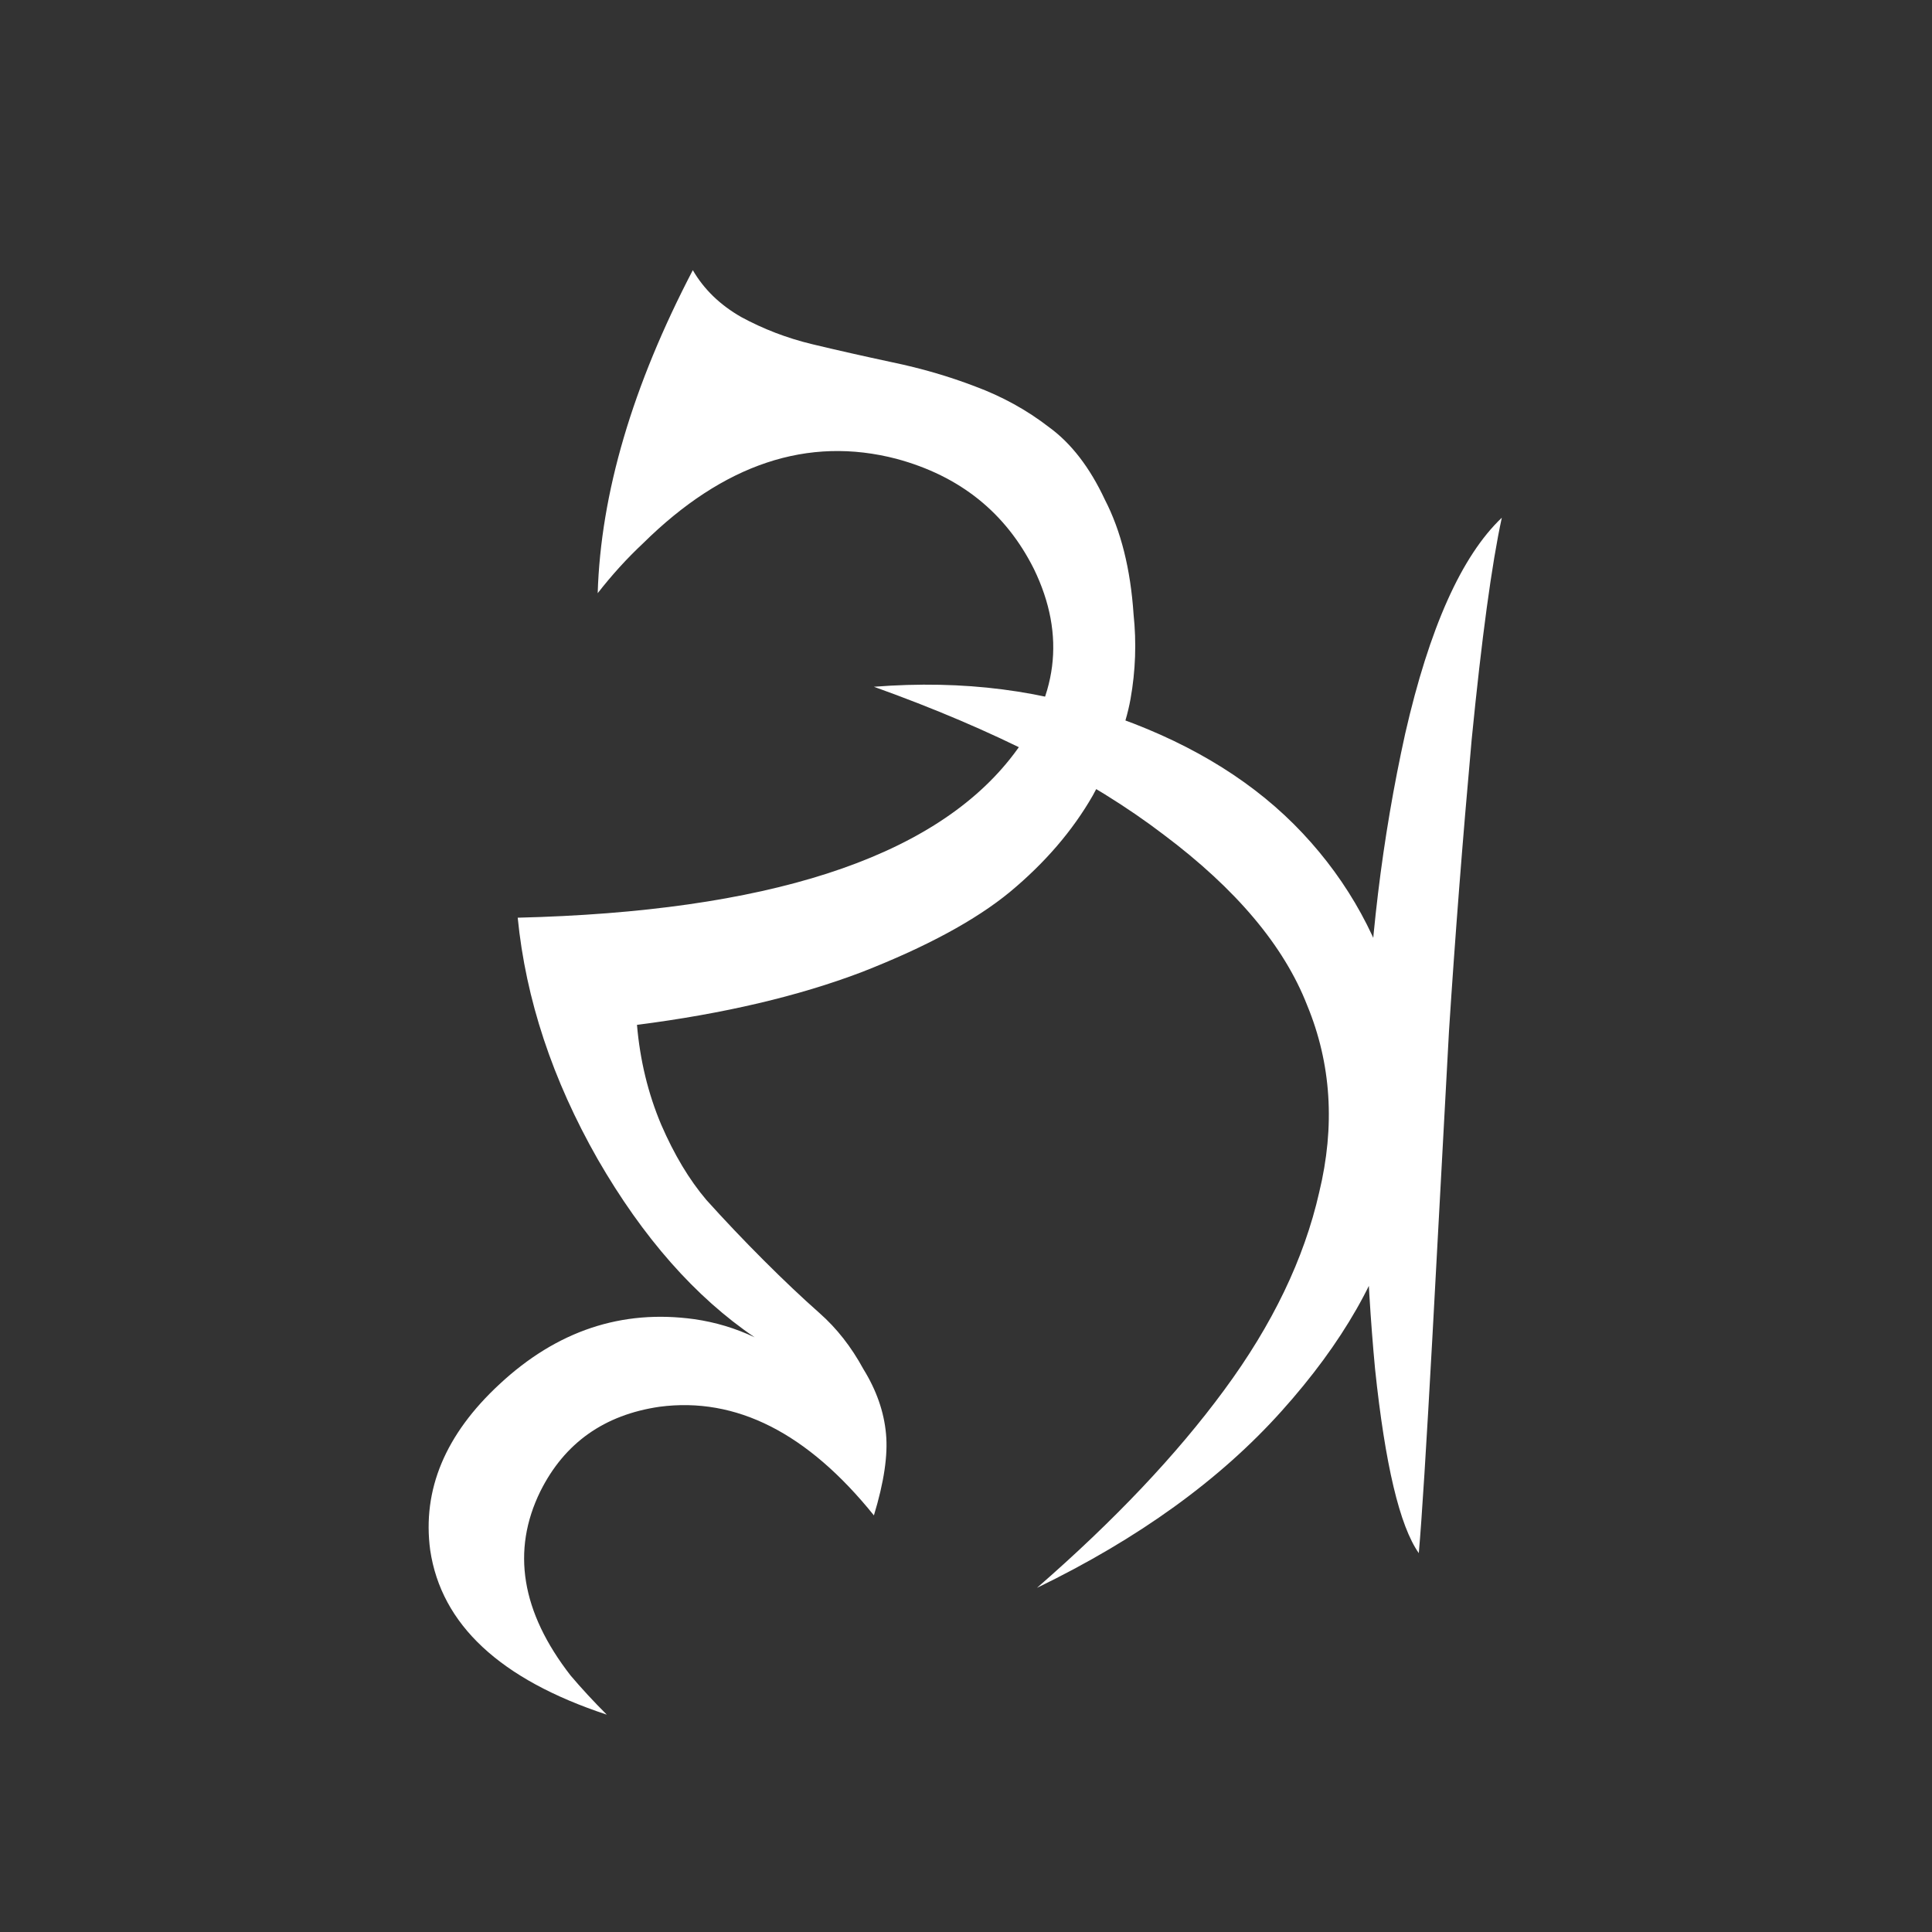 <svg width="30" height="30" viewBox="0 0 30 30" fill="none" xmlns="http://www.w3.org/2000/svg">
<rect x="0" y="0" width="30" height="30" fill="#333333" stroke="none"/>
<path d="M9.281 9.211C9.328 7.664 9.82 5.992 10.758 4.195C10.93 4.492 11.18 4.734 11.508 4.922C11.852 5.109 12.219 5.25 12.609 5.344C13 5.438 13.414 5.531 13.852 5.625C14.305 5.719 14.734 5.844 15.141 6C15.562 6.156 15.945 6.367 16.289 6.633C16.633 6.883 16.922 7.258 17.156 7.758C17.406 8.242 17.555 8.836 17.602 9.539C17.648 9.977 17.633 10.414 17.555 10.852C17.477 11.289 17.281 11.789 16.969 12.352C16.656 12.898 16.227 13.398 15.68 13.852C15.148 14.289 14.383 14.703 13.383 15.094C12.398 15.469 11.234 15.742 9.891 15.914C9.938 16.461 10.062 16.977 10.266 17.461C10.469 17.93 10.703 18.32 10.969 18.633C11.25 18.945 11.547 19.258 11.859 19.57C12.172 19.883 12.461 20.156 12.727 20.391C12.992 20.625 13.219 20.914 13.406 21.258C13.609 21.586 13.727 21.922 13.758 22.266C13.789 22.594 13.727 23.016 13.57 23.531C12.539 22.25 11.43 21.688 10.242 21.844C9.383 21.969 8.766 22.406 8.391 23.156C7.938 24.078 8.094 25.031 8.859 26.016C9.031 26.219 9.219 26.422 9.422 26.625C7.766 26.078 6.852 25.227 6.68 24.07C6.555 23.133 6.914 22.273 7.758 21.492C8.648 20.664 9.656 20.328 10.781 20.484C11.109 20.531 11.422 20.625 11.719 20.766C10.797 20.141 9.984 19.219 9.281 18C8.578 16.766 8.164 15.516 8.039 14.25C11.898 14.156 14.445 13.336 15.68 11.789C16.43 10.852 16.555 9.867 16.055 8.836C15.617 7.961 14.906 7.391 13.922 7.125C12.547 6.766 11.234 7.203 9.984 8.438C9.734 8.672 9.5 8.93 9.281 9.211ZM13.57 10.664C14.961 10.555 16.234 10.719 17.391 11.156C18.562 11.578 19.508 12.172 20.227 12.938C20.945 13.703 21.438 14.602 21.703 15.633C21.969 16.664 21.969 17.703 21.703 18.75C21.453 19.797 20.852 20.852 19.898 21.914C18.945 22.977 17.68 23.891 16.102 24.656C17.305 23.609 18.273 22.586 19.008 21.586C19.758 20.57 20.25 19.547 20.484 18.516C20.734 17.484 20.672 16.516 20.297 15.609C19.938 14.688 19.195 13.805 18.07 12.961C16.945 12.102 15.445 11.336 13.57 10.664ZM23.32 8.039C23.164 8.758 23.008 9.906 22.852 11.484C22.711 13.047 22.594 14.555 22.5 16.008C22.422 17.461 22.336 19.047 22.242 20.766C22.148 22.469 22.078 23.586 22.031 24.117C21.734 23.695 21.508 22.742 21.352 21.258C21.211 19.758 21.164 18.148 21.211 16.43C21.258 14.695 21.461 13.016 21.82 11.391C22.195 9.75 22.695 8.633 23.32 8.039Z" fill="white"/>
</svg>
